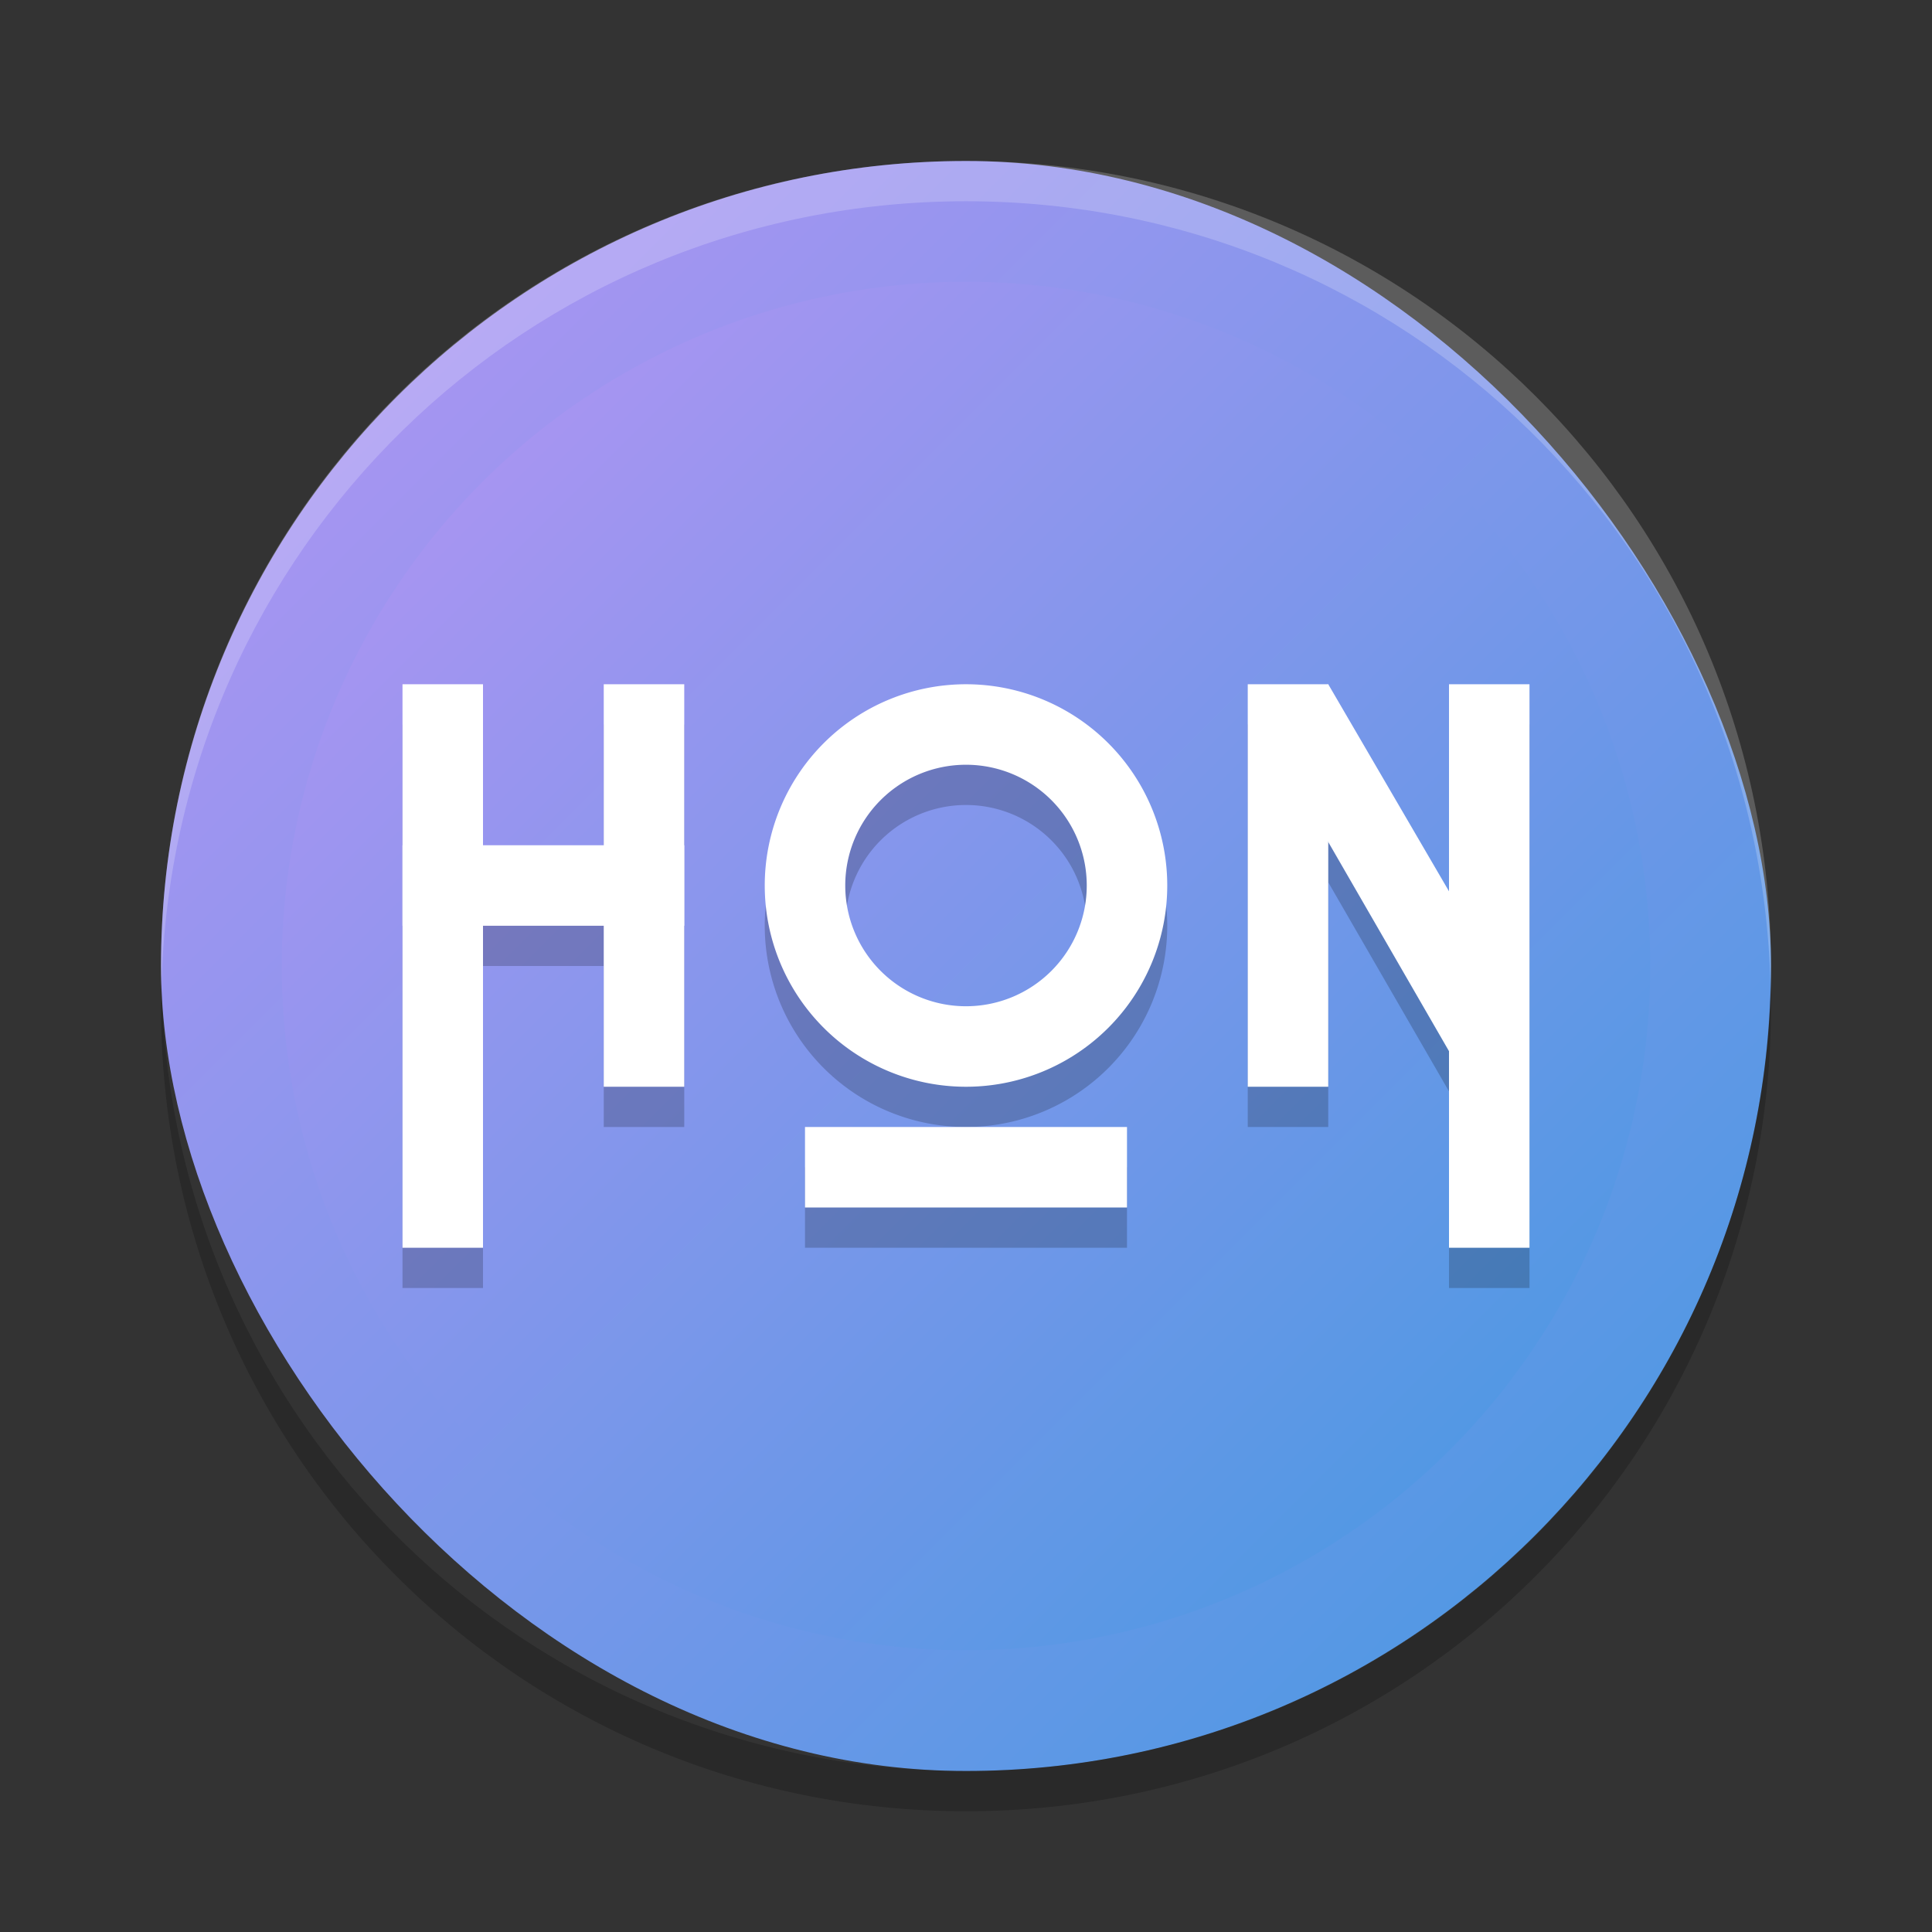 <svg xmlns="http://www.w3.org/2000/svg" width="48" height="48" version="1"><rect width="100%" height="100%" fill="#333333" stroke="none"/><defs>
<linearGradient id="ucPurpleBlue" x1="0%" y1="0%" x2="100%" y2="100%">
  <stop offset="0%" style="stop-color:#B794F4;stop-opacity:1"/>
  <stop offset="100%" style="stop-color:#4299E1;stop-opacity:1"/>
</linearGradient>
</defs>
 <rect fill="url(#ucPurpleBlue)" width="40" height="40" x="4" y="4" rx="20" ry="20"/>
 <path fill="#fff" opacity=".2" d="m24 4c-11.08 0-20 8.92-20 20 0 0.168 0.008 0.333 0.012 0.5 0.265-10.846 9.076-19.5 19.988-19.5s19.724 8.654 19.988 19.5c0.004-0.167 0.012-0.332 0.012-0.5 0-11.08-8.92-20-20-20z"/>
 <path opacity=".2" d="m4.012 24.5c-0.004 0.167-0.012 0.332-0.012 0.5 0 11.08 8.92 20 20 20s20-8.92 20-20c0-0.168-0.008-0.333-0.012-0.5-0.264 10.846-9.076 19.5-19.988 19.5s-19.724-8.654-19.988-19.5z"/>
 <circle fill="url(#ucPurpleBlue)" cx="24" cy="24" r="17"/>
 <g opacity=".2" transform="translate(0,1)">
  <path d="m10 17v4 2 8h2v-8h3v4h2v-4-2-4h-2v4h-3v-4h-2zm14 0a5 5 0 0 0 -5 5 5 5 0 0 0 5 5 5 5 0 0 0 5 -5 5 5 0 0 0 -5 -5zm7 0v10h2v-6.08l3 5.195v4.885h2v-14h-2v5.146l-3-5.146h-2zm-7 2a3 3 0 0 1 3 3 3 3 0 0 1 -3 3 3 3 0 0 1 -3 -3 3 3 0 0 1 3 -3zm-4 9v2h8v-2h-8z"/>
 </g>
 <g fill="#fff">
  <rect width="2" height="14" x="10" y="17"/>
  <rect width="2" height="10" x="15" y="17"/>
  <rect width="2" height="14" x="-38" y="17" transform="scale(-1,1)"/>
  <rect width="2" height="10" x="-33" y="17" transform="scale(-1,1)"/>
  <path d="m24 17a5 5 0 0 0 -5 5 5 5 0 0 0 5 5 5 5 0 0 0 5 -5 5 5 0 0 0 -5 -5zm0 2a3 3 0 0 1 3 3 3 3 0 0 1 -3 3 3 3 0 0 1 -3 -3 3 3 0 0 1 3 -3z"/>
  <rect width="7" height="2" x="10" y="21"/>
  <path d="m33 17 4.673 8.013-0.072 0.9 0.004 3.145-0.264-0.619-6.041-10.464z"/>
  <rect width="8" height="2" x="20" y="28"/>
 </g>
</svg>
